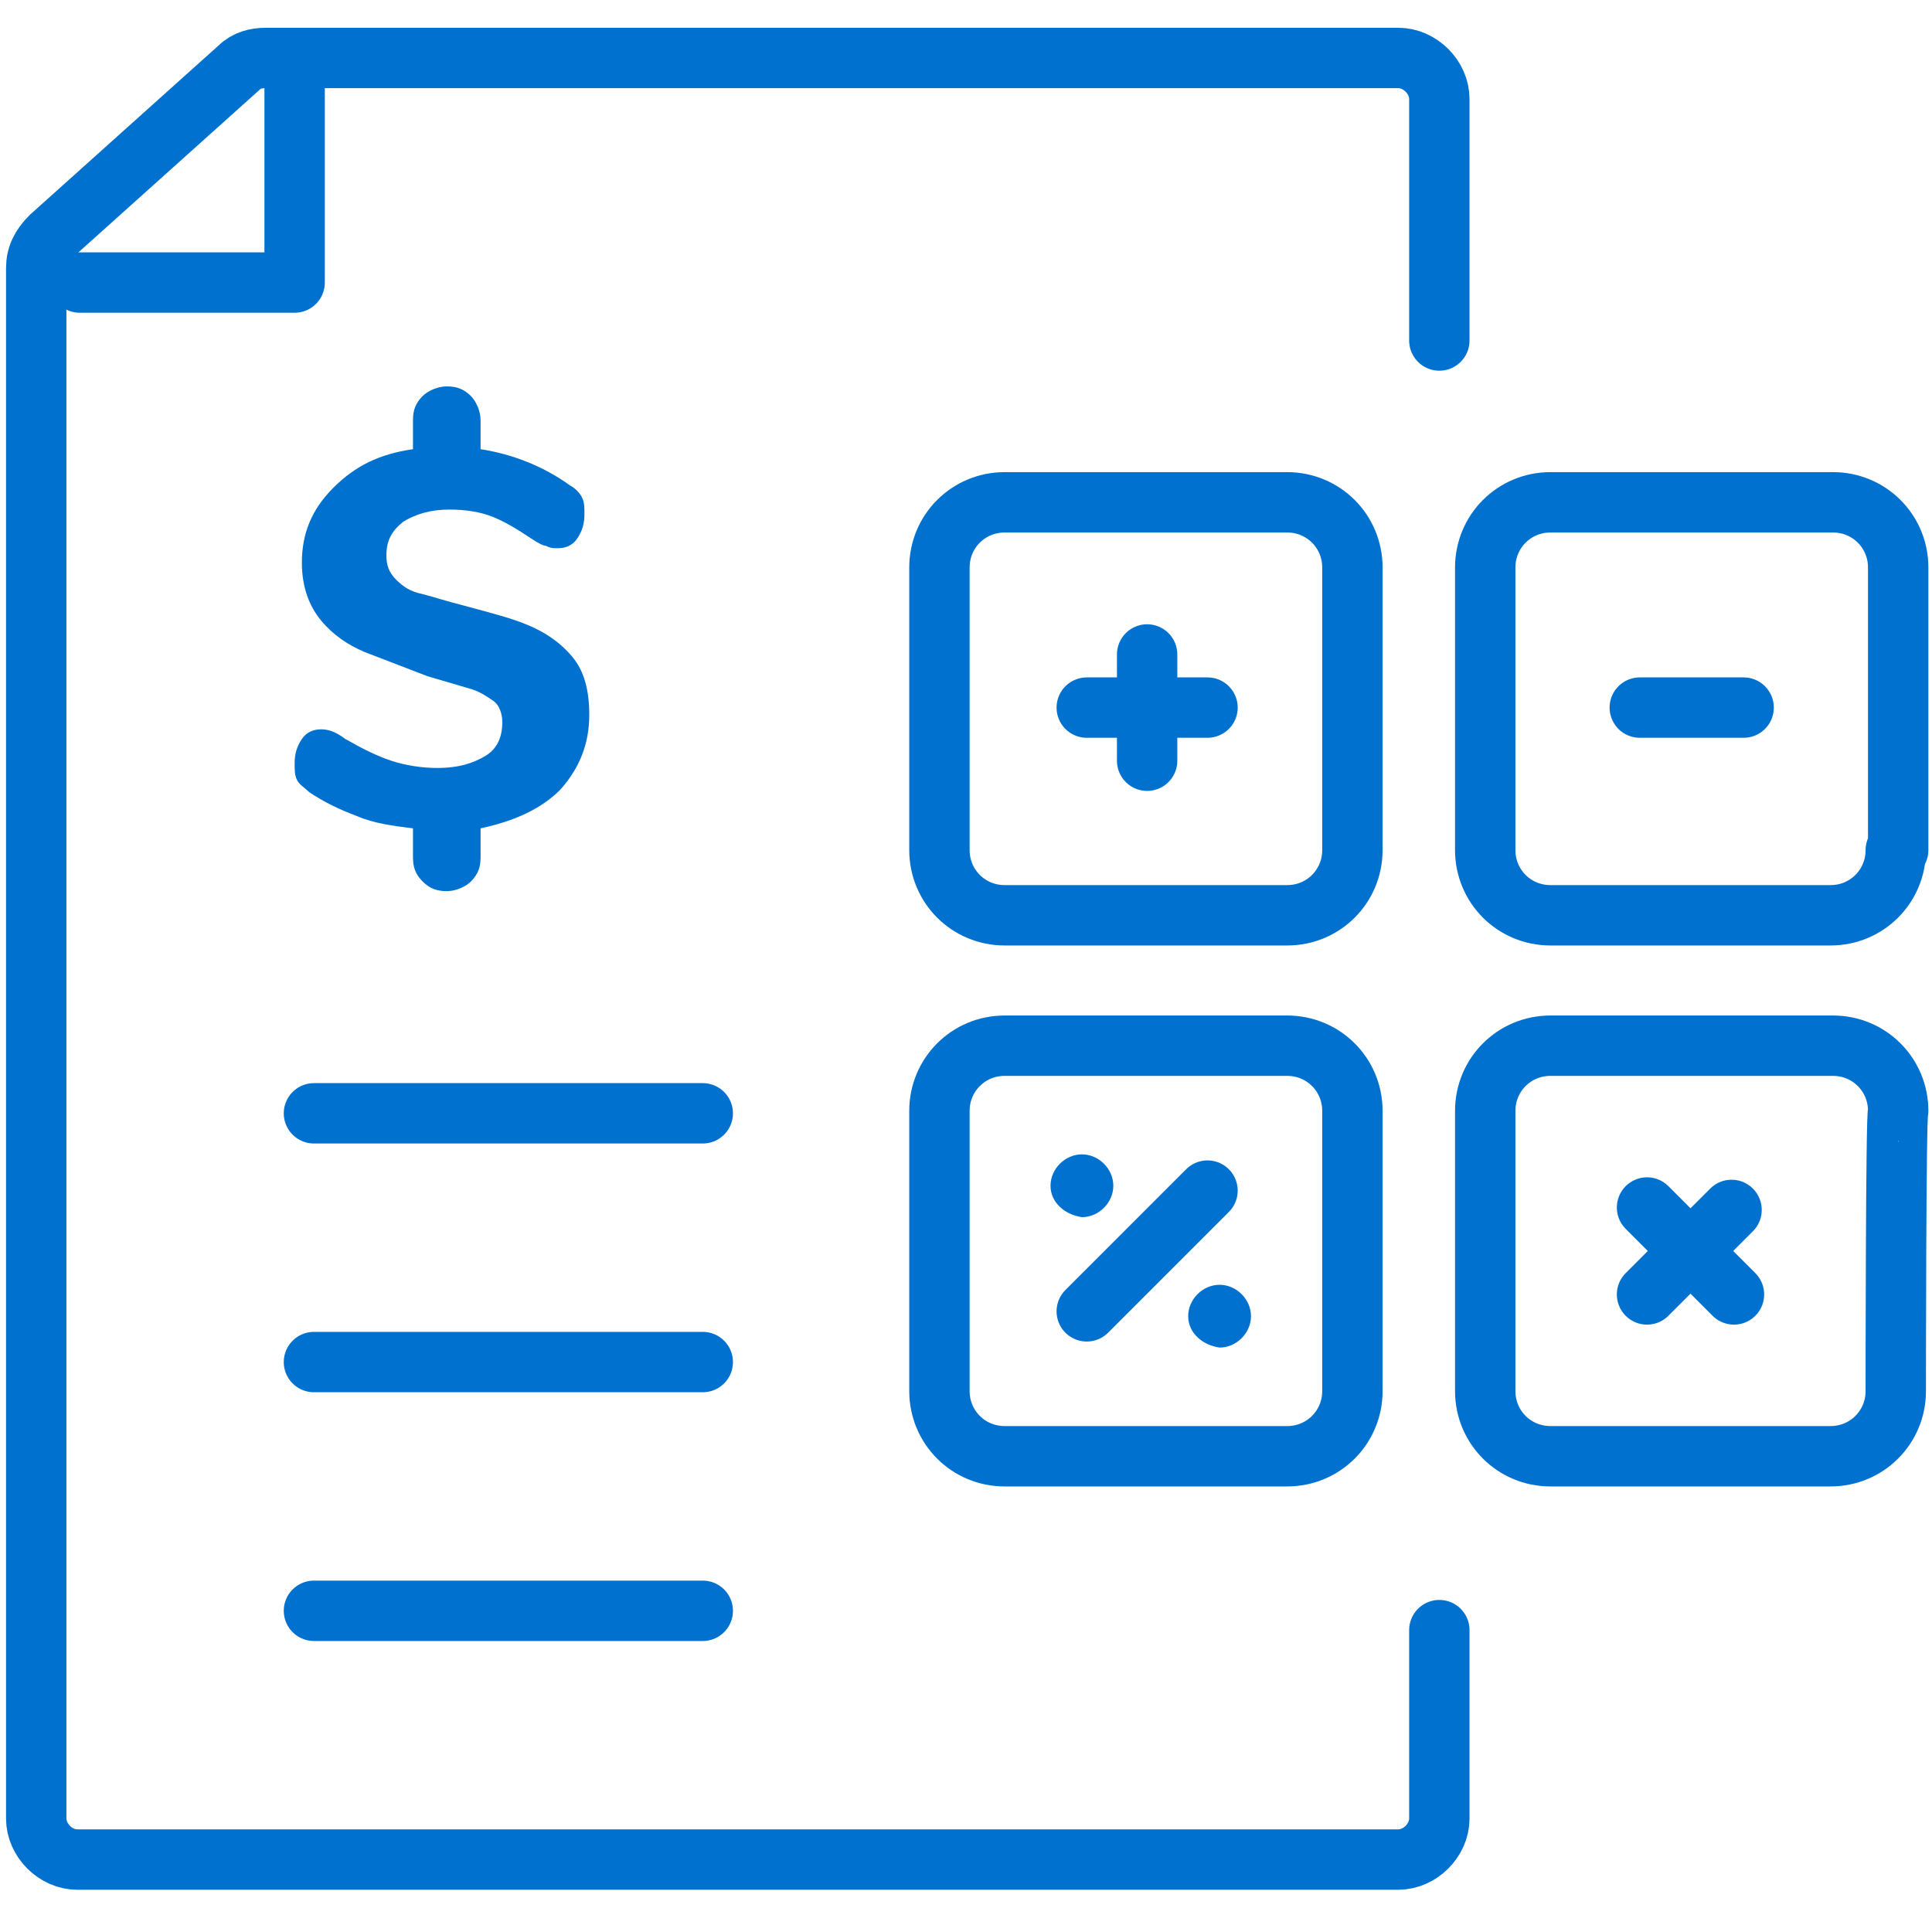 <?xml version="1.0" encoding="utf-8"?>
<!-- Generator: Adobe Illustrator 24.2.3, SVG Export Plug-In . SVG Version: 6.00 Build 0)  -->
<svg version="1.1" id="Layer_1" xmlns:v="https://vecta.io/nano"
	 xmlns="http://www.w3.org/2000/svg" xmlns:xlink="http://www.w3.org/1999/xlink" x="0px" y="0px" viewBox="0 0 80 80"
	 style="enable-background:new 0 0 80 80;" xml:space="preserve">
<style type="text/css">
	.st0{fill:none;stroke:#0071CE;stroke-width:2.5;stroke-linecap:round;stroke-linejoin:round;stroke-miterlimit:10;}
	.st1{fill:none;stroke:#0071CE;stroke-width:2.5;stroke-linecap:round;stroke-miterlimit:10;}
	.st2{fill-rule:evenodd;clip-rule:evenodd;fill:#0071CE;}
	.st3{fill:#0071CE;}
</style>
<g>
	<g>
		<path class="st0" d="M12.2,3.7v8H3.3"/>
		<path class="st1" d="M59.6,67.5v7.8c0,0.9-0.8,1.7-1.7,1.7H3.2c-0.9,0-1.7-0.8-1.7-1.7V11.1c0-0.5,0.2-0.9,0.6-1.3l7.8-7
			c0.3-0.3,0.7-0.4,1.1-0.4h46.9c0.9,0,1.7,0.8,1.7,1.7v10"/>
		<path class="st1" d="M13,46.1h16.1 M13,56.4h16.1 M13,66.7h16.1"/>
	</g>
	<g>
		<path class="st0" d="M78.5,35.2c0,1.5-1.2,2.7-2.7,2.7H64.2c-1.5,0-2.7-1.2-2.7-2.7V23.5c0-1.5,1.2-2.7,2.7-2.7h11.7
			c1.5,0,2.7,1.2,2.7,2.7c0,0,0,0,0,0V35.2z M56,35.2c0,1.5-1.2,2.7-2.7,2.7H41.6c-1.5,0-2.7-1.2-2.7-2.7V23.5
			c0-1.5,1.2-2.7,2.7-2.7h11.7c1.5,0,2.7,1.2,2.7,2.7L56,35.2L56,35.2z M78.5,57.6c0,1.5-1.2,2.7-2.7,2.7l0,0H64.2
			c-1.5,0-2.7-1.2-2.7-2.7V46c0-1.5,1.2-2.7,2.7-2.7h11.7c1.5,0,2.7,1.2,2.7,2.7v0C78.5,46,78.5,57.6,78.5,57.6z M56,57.6
			c0,1.5-1.2,2.7-2.7,2.7H41.6c-1.5,0-2.7-1.2-2.7-2.7V46c0-1.5,1.2-2.7,2.7-2.7h11.7c1.5,0,2.7,1.2,2.7,2.7L56,57.6L56,57.6z"/>
		<g>
			<path class="st0" d="M67.9,29.3h4.3 M47.5,27.1v4.4"/>
			<path class="st0" d="M45,29.3h5 M68.2,53.6l3.5-3.5"/>
			<path class="st0" d="M71.8,53.6L68.2,50 M45,54.3l5-5"/>
		</g>
	</g>
</g>
<path class="st2" d="M43.5,49.1c0-0.7,0.6-1.3,1.3-1.3c0.7,0,1.3,0.6,1.3,1.3l0,0c0,0.7-0.6,1.3-1.3,1.3
	C44.1,50.3,43.5,49.8,43.5,49.1 M49.2,54.5c0-0.7,0.6-1.3,1.3-1.3c0.7,0,1.3,0.6,1.3,1.3s-0.6,1.3-1.3,1.3
	C49.8,55.7,49.2,55.2,49.2,54.5"/>
<path class="st3" d="M23.2,32.7c-0.8,0.8-1.9,1.3-3.3,1.6v1.2c0,0.4-0.1,0.7-0.4,1c-0.2,0.2-0.6,0.4-1,0.4c-0.4,0-0.7-0.1-1-0.4
	s-0.4-0.6-0.4-1v-1.2c-0.8-0.1-1.6-0.2-2.3-0.5c-0.8-0.3-1.4-0.6-2-1c-0.2-0.2-0.4-0.3-0.5-0.5c-0.1-0.2-0.1-0.4-0.1-0.7
	c0-0.4,0.1-0.7,0.3-1s0.5-0.4,0.8-0.4s0.6,0.1,1,0.4c0.7,0.4,1.3,0.7,1.9,0.9c0.6,0.2,1.3,0.3,1.9,0.3c0.9,0,1.5-0.2,2-0.5
	s0.7-0.8,0.7-1.4c0-0.3-0.1-0.7-0.4-0.9c-0.3-0.2-0.6-0.4-1-0.5l-1.7-0.5L15.1,27c-0.7-0.3-1.3-0.7-1.8-1.3s-0.8-1.4-0.8-2.4
	c0-1.2,0.4-2.2,1.3-3.1s1.9-1.4,3.3-1.6v-1.2c0-0.4,0.1-0.7,0.4-1c0.2-0.2,0.6-0.4,1-0.4s0.7,0.1,1,0.4c0.2,0.2,0.4,0.6,0.4,1v1.2
	c1.3,0.2,2.6,0.7,3.7,1.5c0.2,0.1,0.4,0.3,0.5,0.5c0.1,0.2,0.1,0.4,0.1,0.7c0,0.4-0.1,0.7-0.3,1s-0.5,0.4-0.8,0.4
	c-0.2,0-0.3,0-0.5-0.1c-0.1,0-0.3-0.1-0.6-0.3c-0.6-0.4-1.1-0.7-1.6-0.9c-0.5-0.2-1.1-0.3-1.8-0.3c-0.8,0-1.4,0.2-1.9,0.5
	C16.2,22,16,22.4,16,23c0,0.4,0.1,0.7,0.4,1s0.6,0.5,1.1,0.6c0.4,0.1,1,0.3,1.8,0.5c1.1,0.3,1.9,0.5,2.6,0.8
	c0.7,0.3,1.3,0.7,1.8,1.3s0.7,1.4,0.7,2.4C24.4,30.8,24,31.8,23.2,32.7L23.2,32.7z"/>
</svg>
